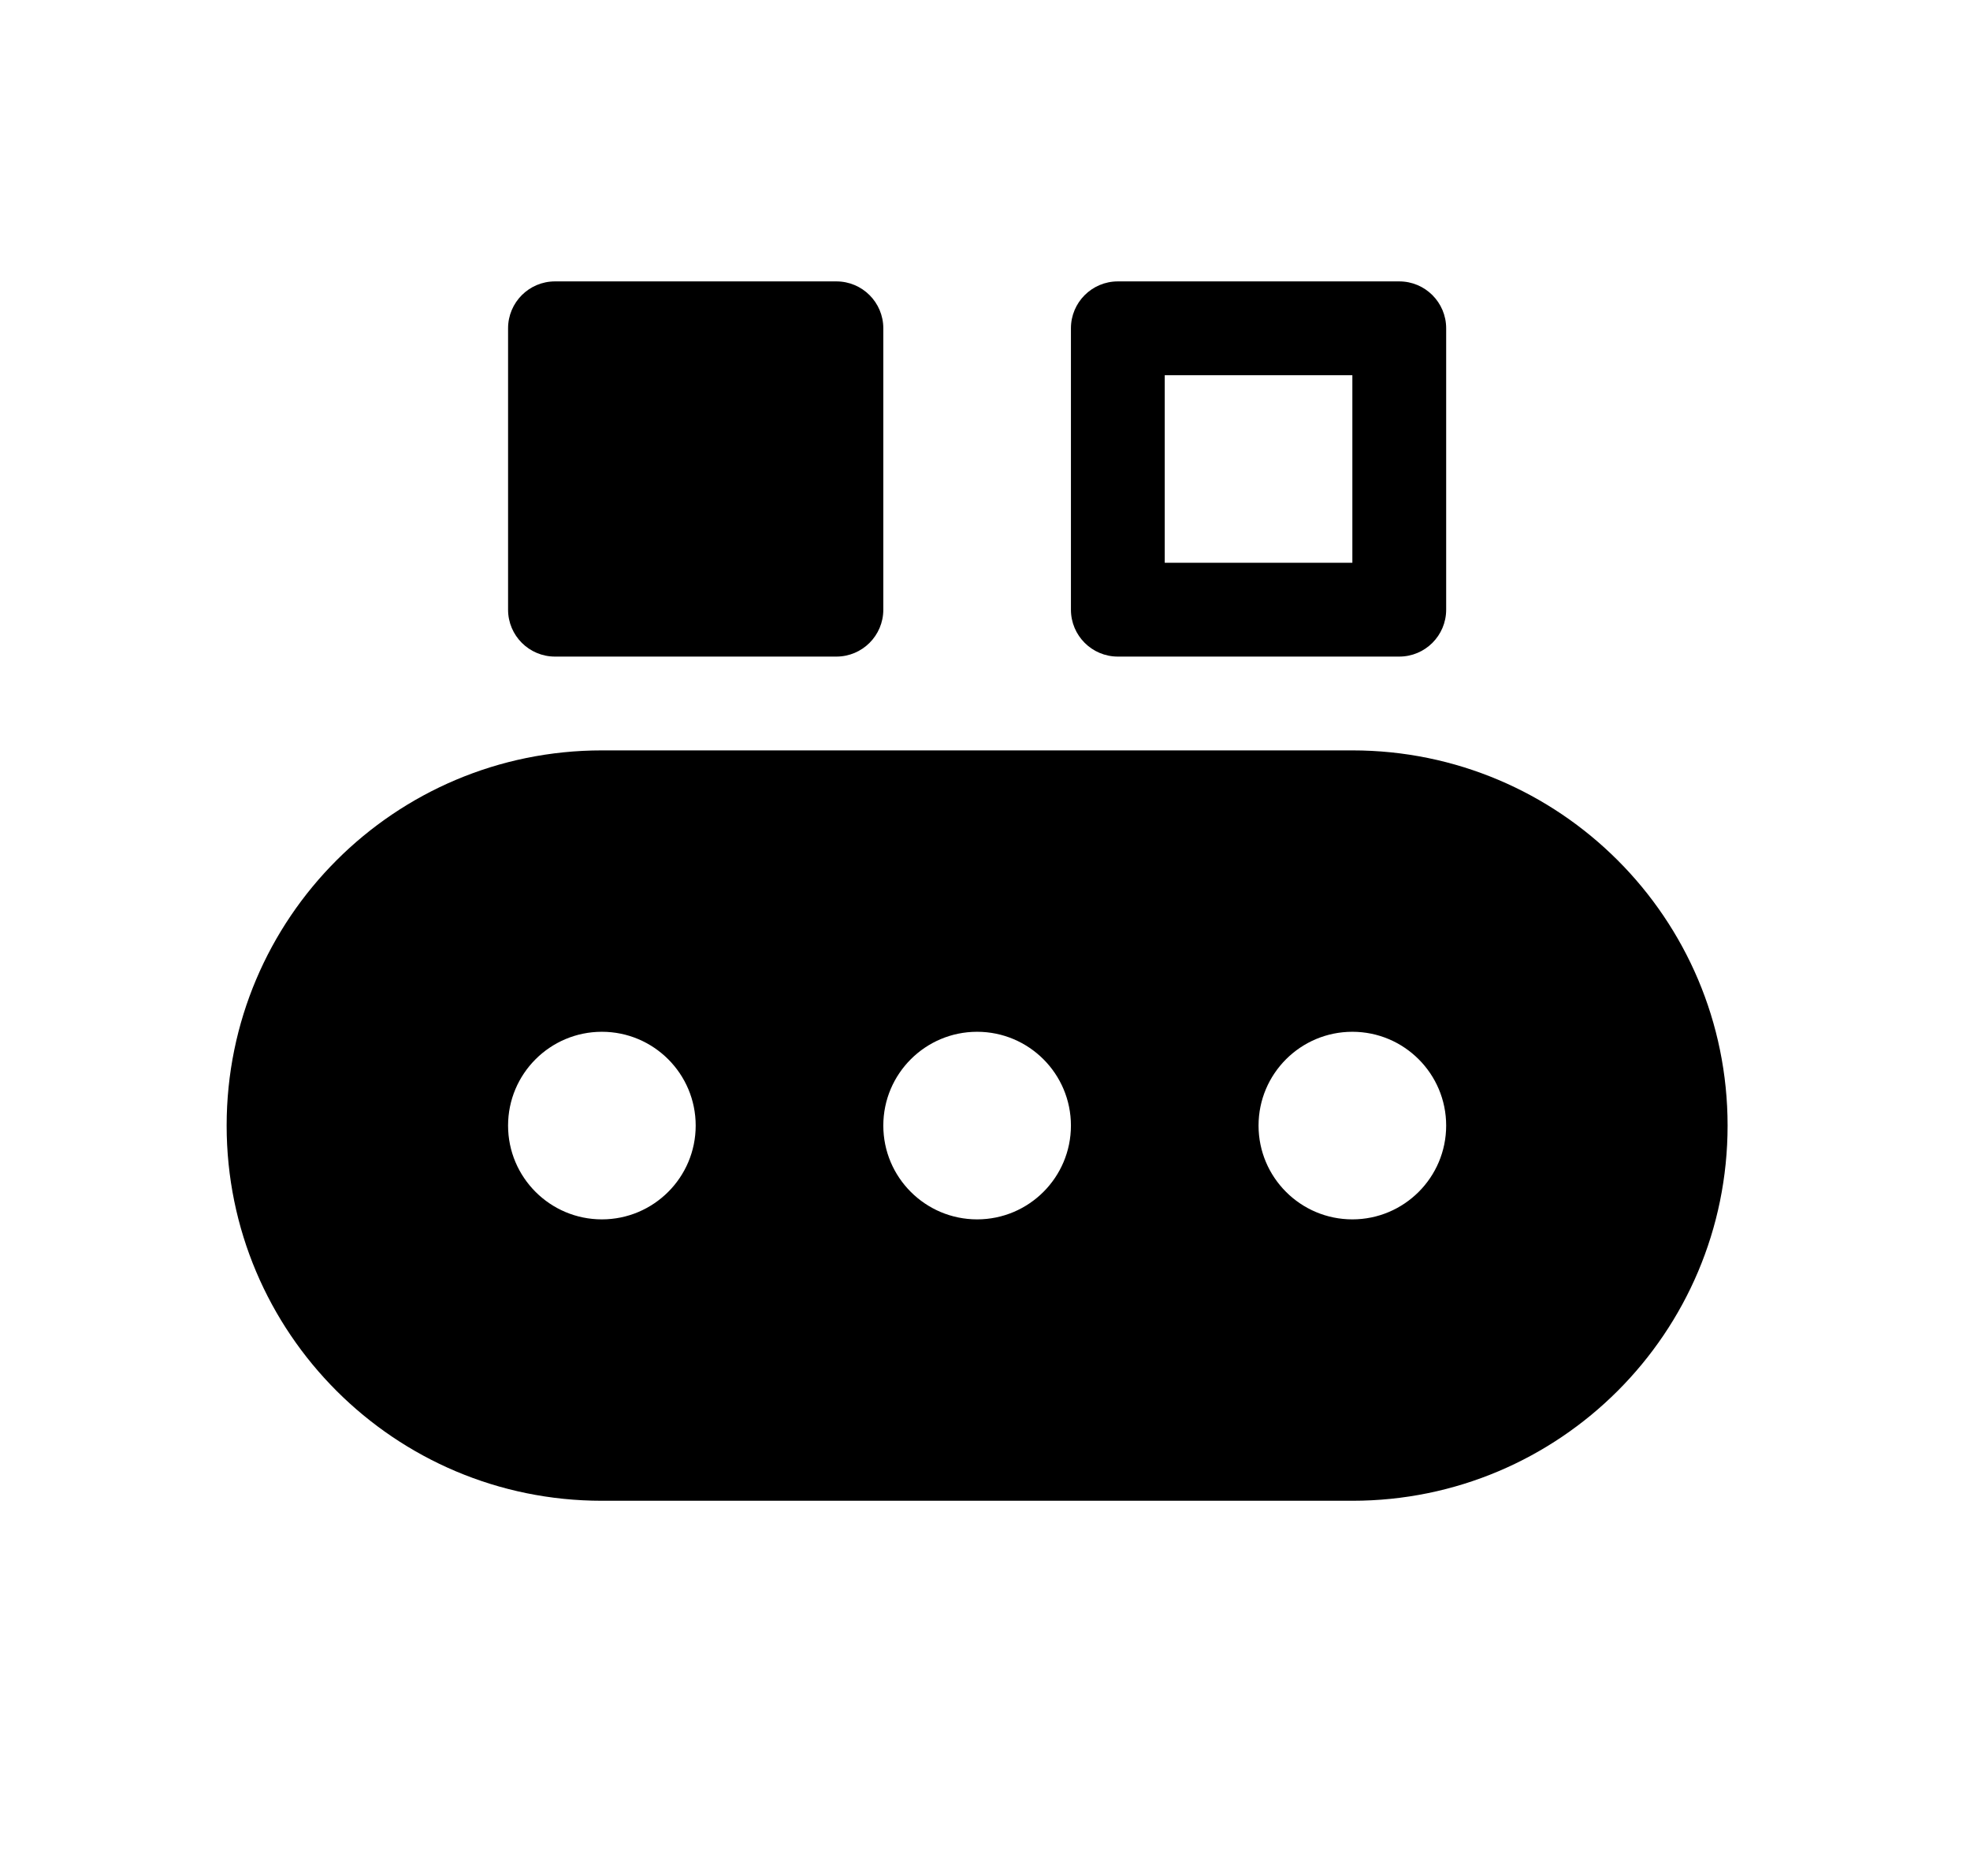 <svg xmlns="http://www.w3.org/2000/svg" viewBox="0 0 21 20" fill="none"><path d="M5.416 3.5C5.416 3.224 5.64 3 5.916 3H8.916C9.192 3 9.416 3.224 9.416 3.5V6.5C9.416 6.776 9.192 7 8.916 7H5.916C5.64 7 5.416 6.776 5.416 6.5V3.5ZM11.916 3C11.64 3 11.416 3.224 11.416 3.5V6.5C11.416 6.776 11.64 7 11.916 7H14.916C15.192 7 15.416 6.776 15.416 6.5V3.5C15.416 3.224 15.192 3 14.916 3H11.916ZM12.416 6V4H14.416V6H12.416ZM2.416 12C2.416 9.791 4.207 8 6.416 8H14.416C16.625 8 18.416 9.791 18.416 12C18.416 14.209 16.625 16 14.416 16H6.416C4.207 16 2.416 14.209 2.416 12ZM7.416 12C7.416 11.448 6.968 11 6.416 11C5.864 11 5.416 11.448 5.416 12C5.416 12.552 5.864 13 6.416 13C6.968 13 7.416 12.552 7.416 12ZM11.416 12C11.416 11.448 10.968 11 10.416 11C9.864 11 9.416 11.448 9.416 12C9.416 12.552 9.864 13 10.416 13C10.968 13 11.416 12.552 11.416 12ZM14.416 13C14.968 13 15.416 12.552 15.416 12C15.416 11.448 14.968 11 14.416 11C13.864 11 13.416 11.448 13.416 12C13.416 12.552 13.864 13 14.416 13Z" fill="currentColor"/></svg>